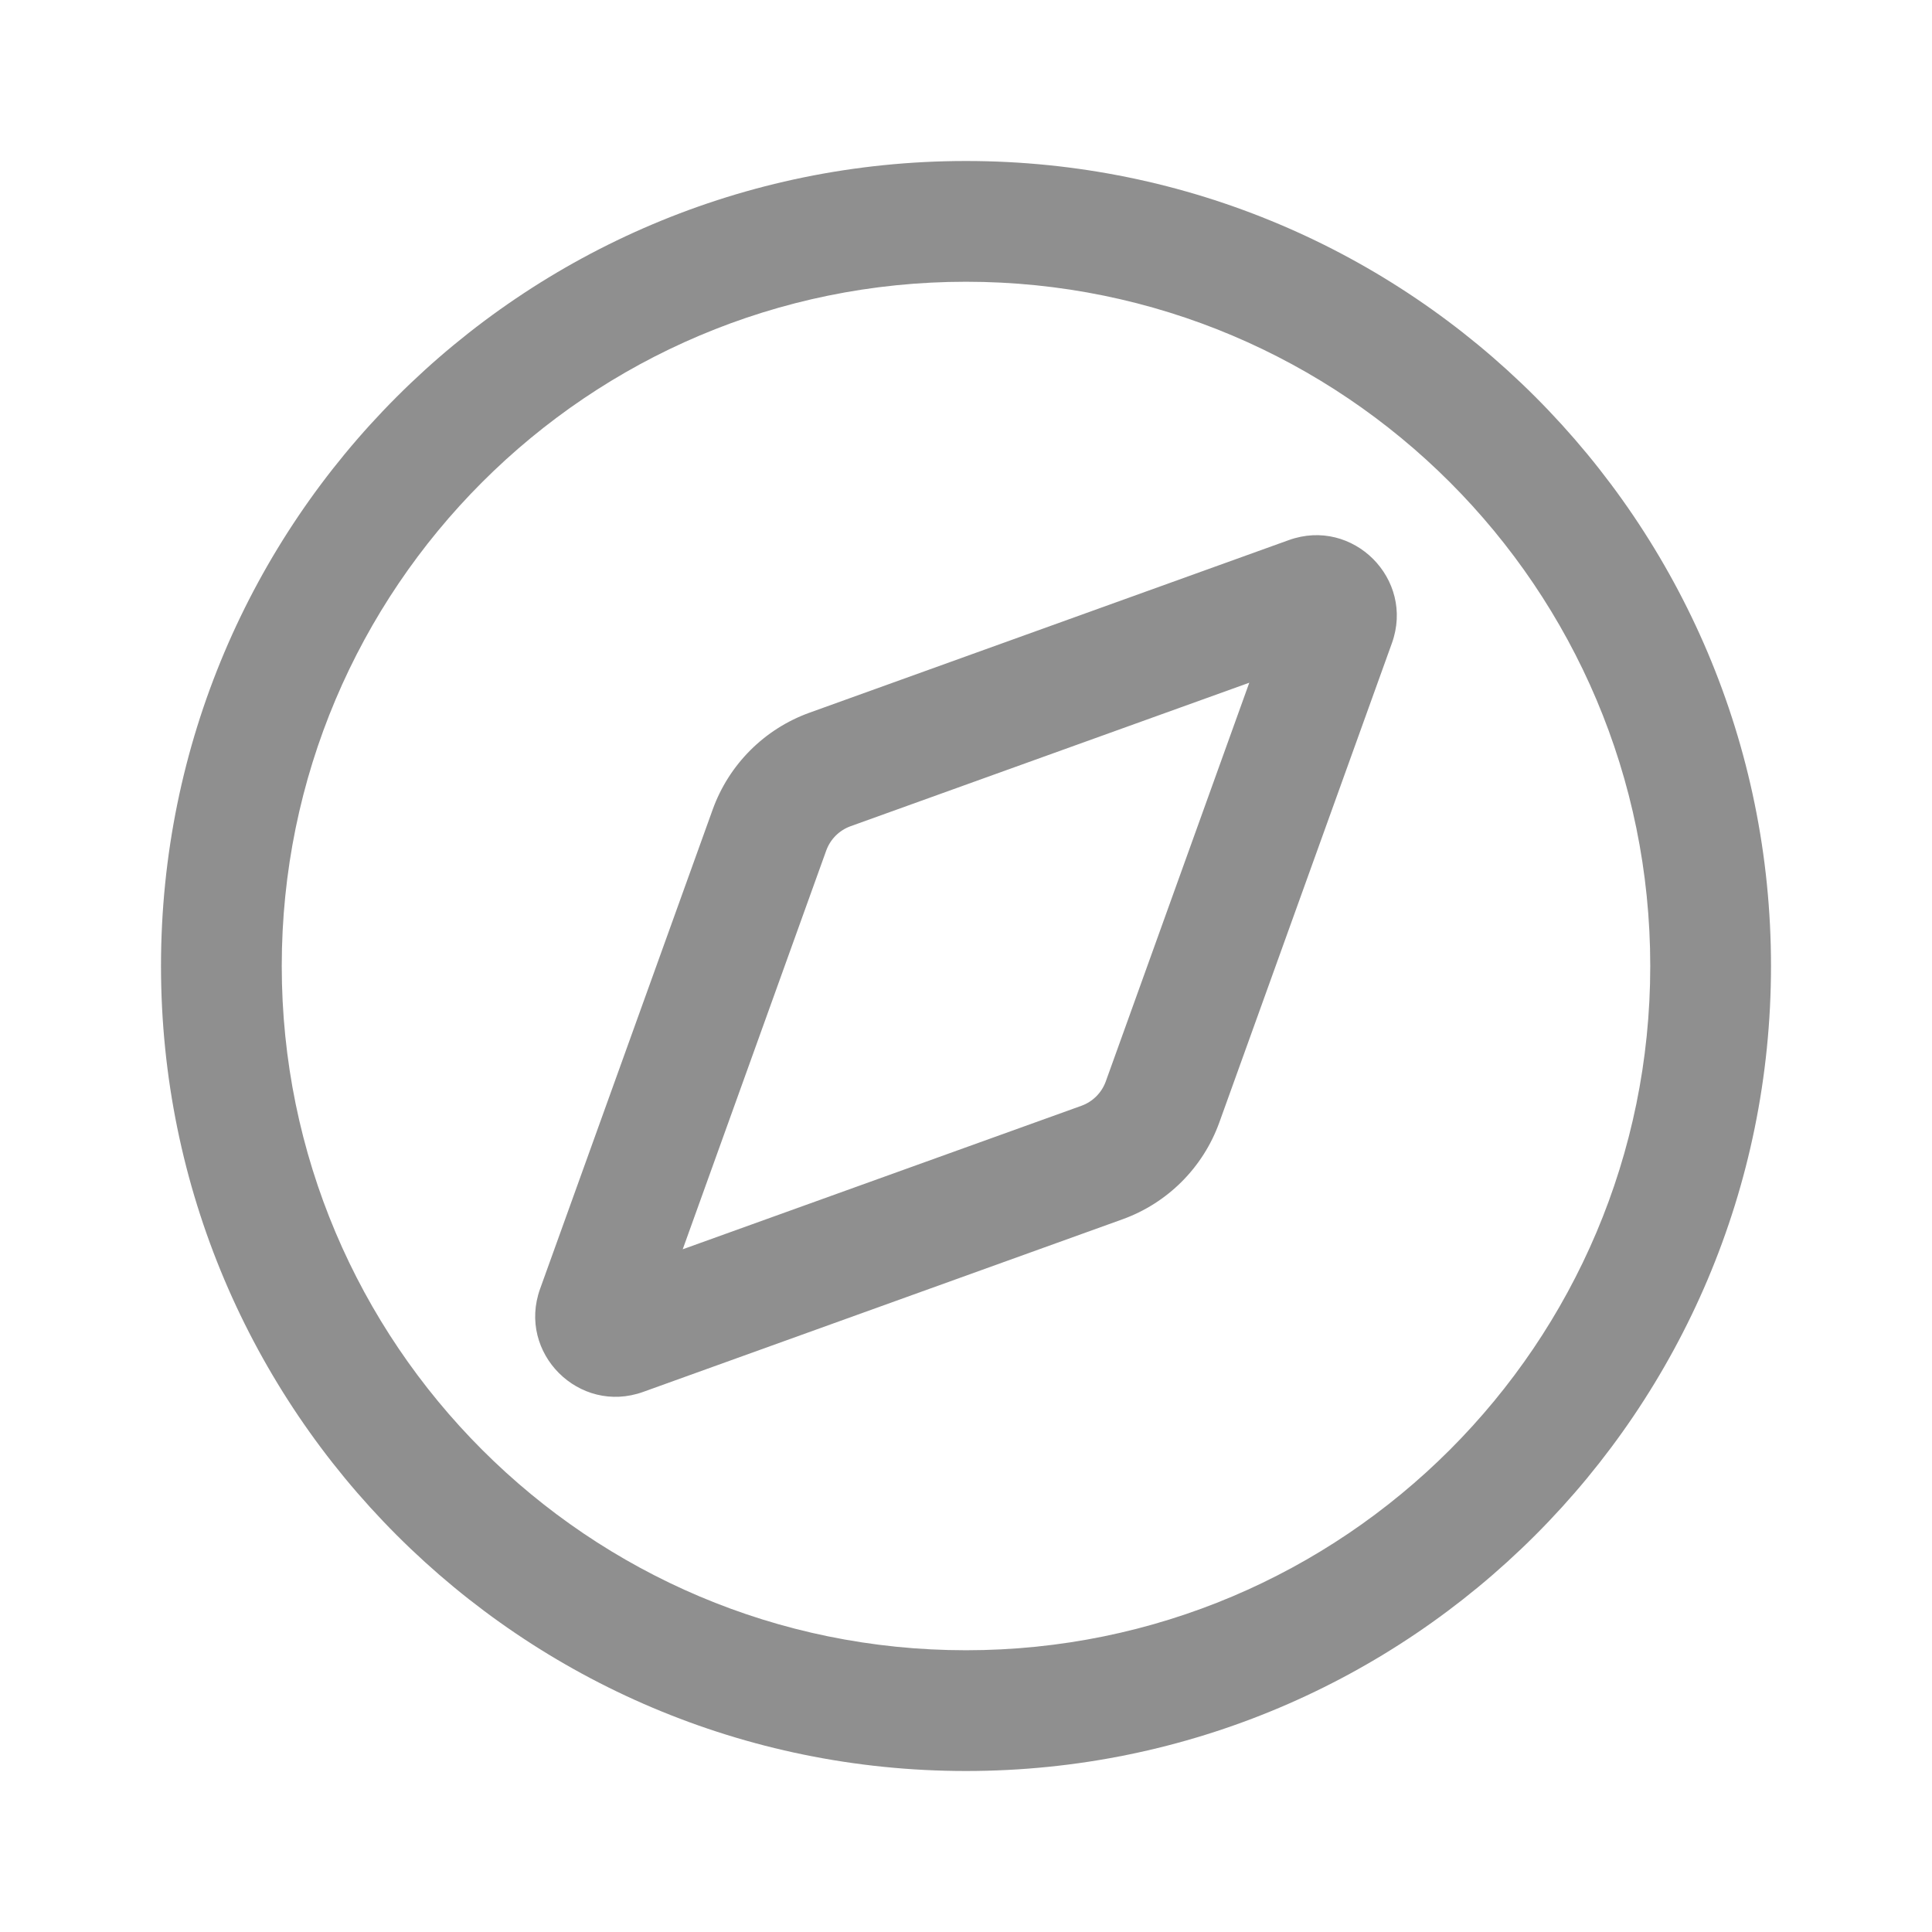<svg width="24" height="24" viewBox="0 0 24 24" fill="none" xmlns="http://www.w3.org/2000/svg">
<path fill-rule="evenodd" clip-rule="evenodd" d="M20.5 12C20.5 16.694 16.694 20.5 12 20.5C7.306 20.5 3.5 16.694 3.5 12C3.5 7.306 7.306 3.5 12 3.5C16.694 3.5 20.5 7.306 20.5 12ZM22 12C22 17.523 17.523 22 12 22C6.477 22 2 17.523 2 12C2 6.477 6.477 2 12 2C17.523 2 22 6.477 22 12ZM13.435 13.736L8.481 15.519L10.264 10.565C10.315 10.425 10.425 10.315 10.565 10.264L15.519 8.481L13.736 13.435C13.685 13.575 13.575 13.685 13.435 13.736ZM8.853 10.057L6.709 16.011C6.423 16.807 7.193 17.577 7.989 17.291L13.943 15.147C14.504 14.945 14.945 14.504 15.147 13.943L17.291 7.989C17.577 7.193 16.807 6.423 16.011 6.709L10.057 8.853C9.496 9.055 9.055 9.496 8.853 10.057Z" fill="#8F8F8F"/>
</svg>
